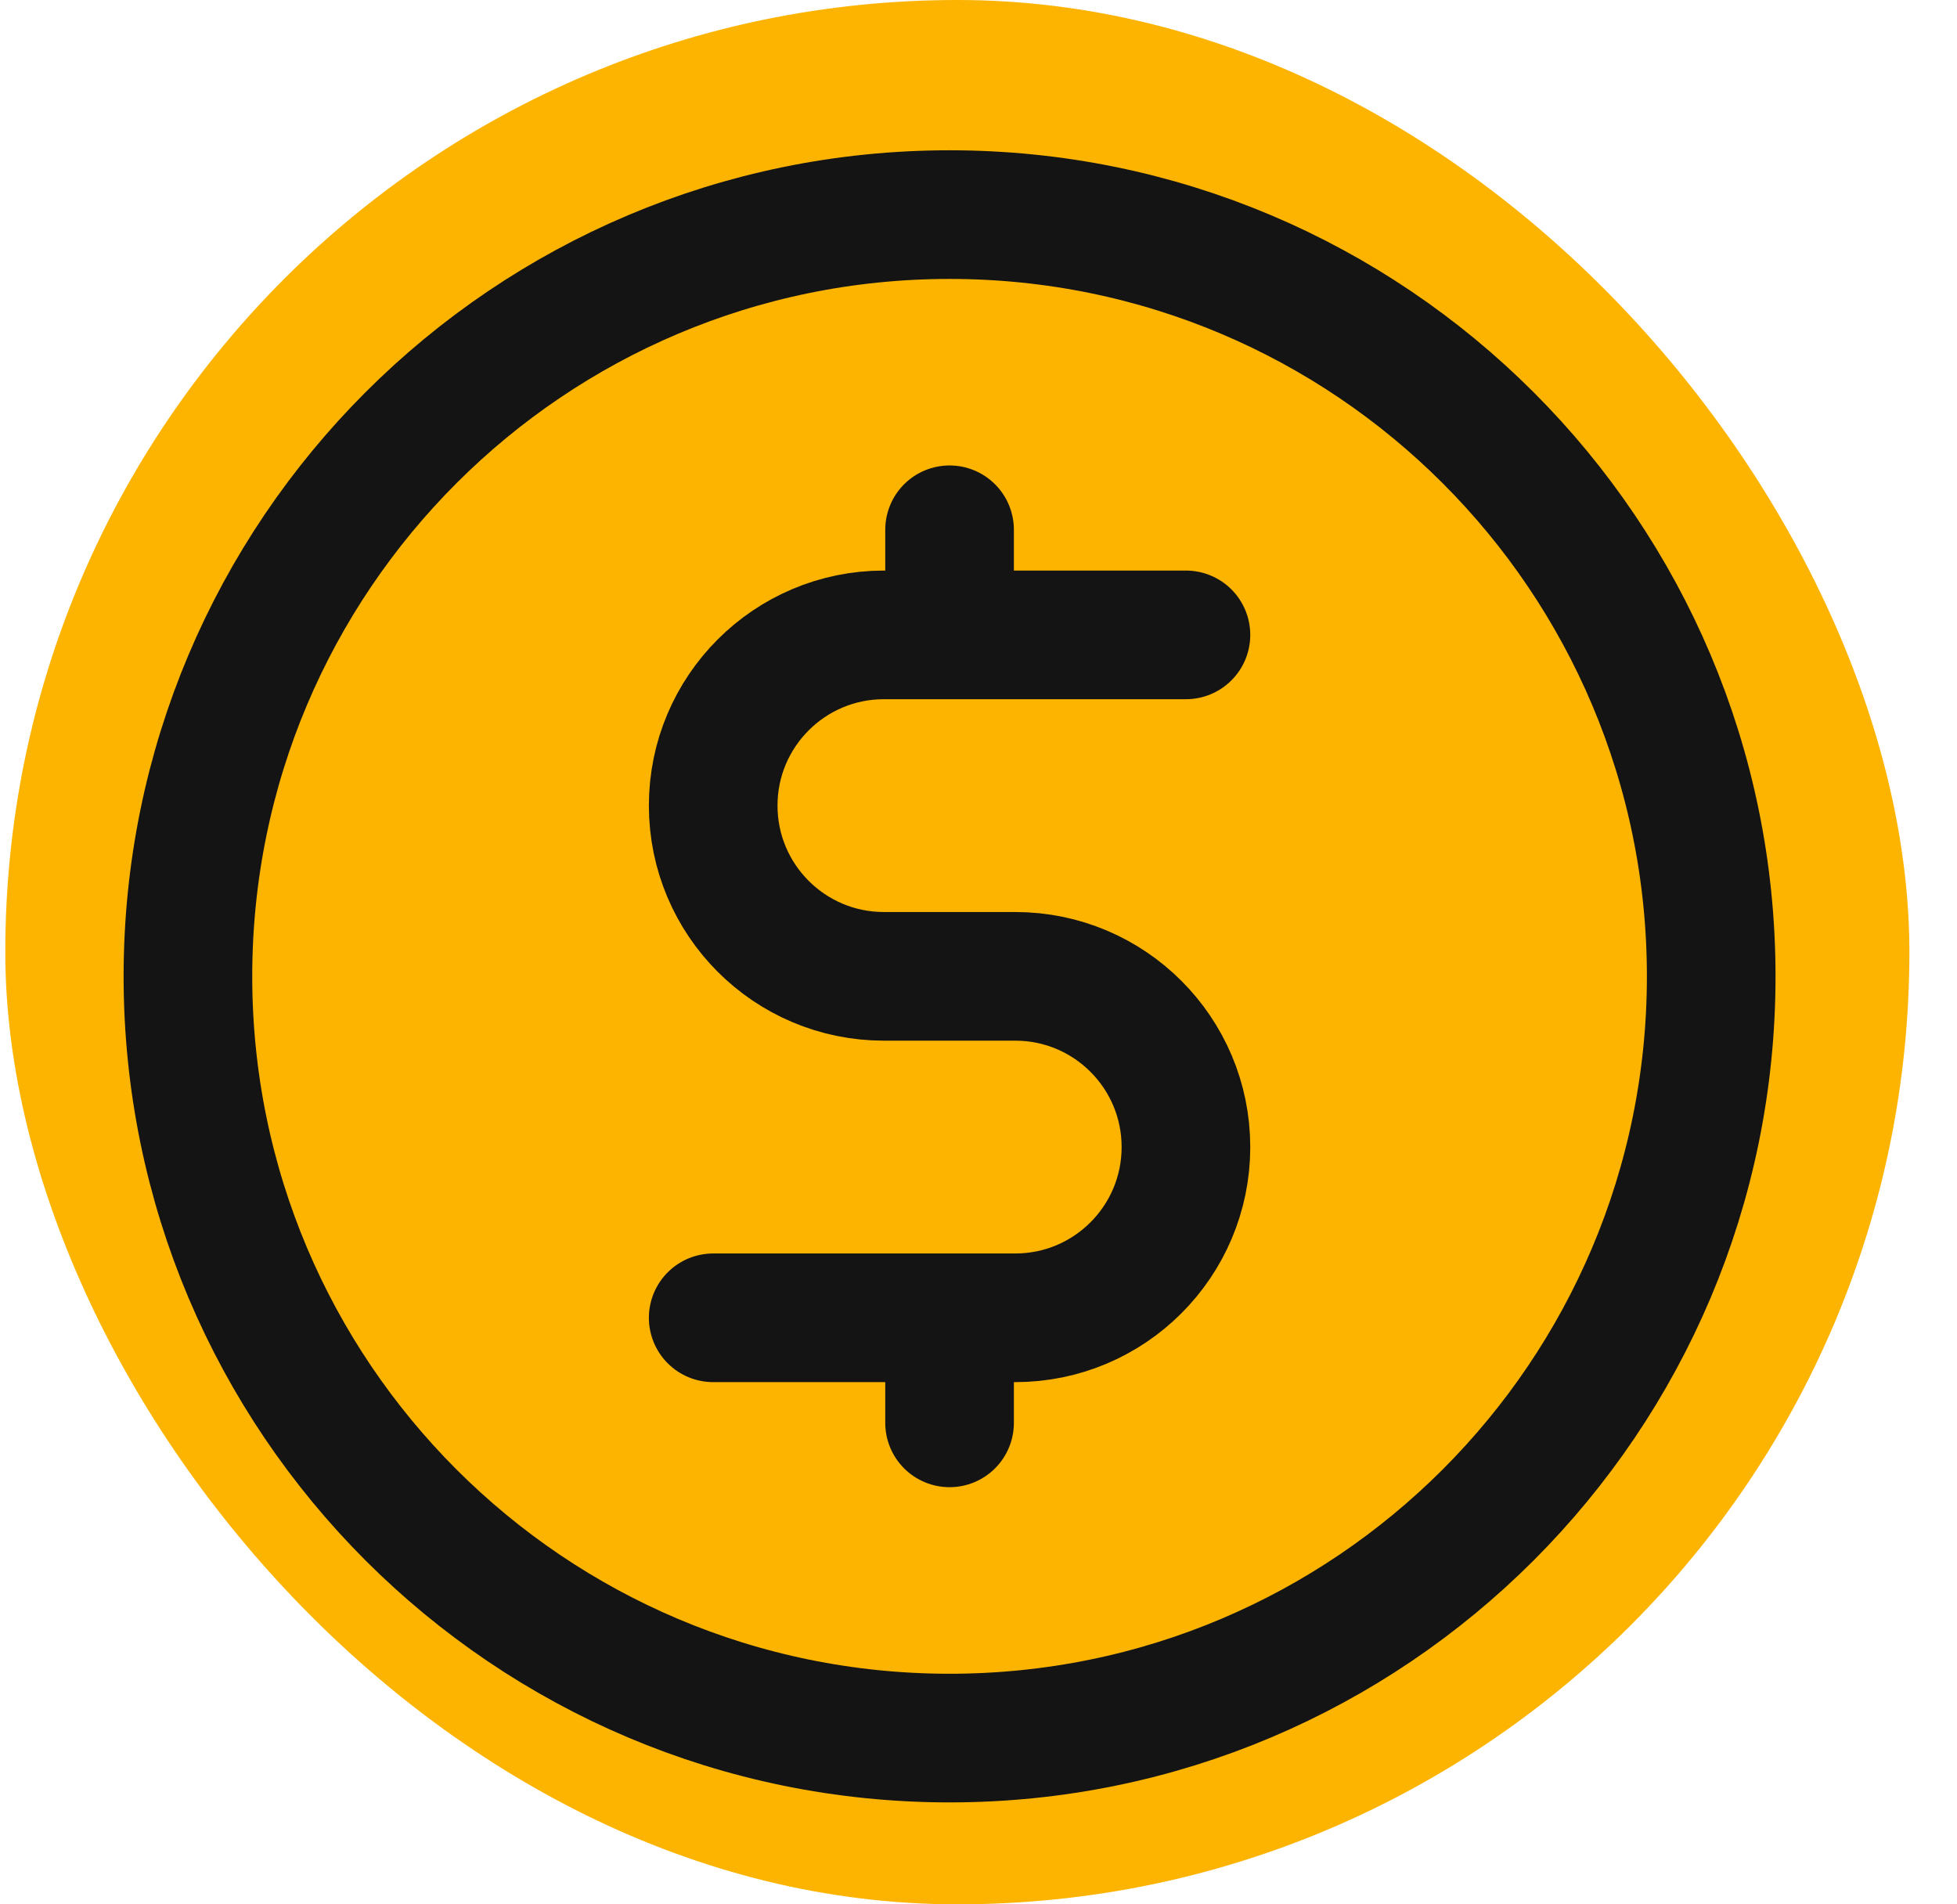 <svg width="37" height="36" viewBox="0 0 37 36" fill="none" xmlns="http://www.w3.org/2000/svg">
<rect x="0.1" width="36" height="36" rx="18" fill="#FCB400"/>
<path d="M32.353 18.457C32.353 26.41 25.906 32.857 17.953 32.857C10 32.857 3.553 26.41 3.553 18.457C3.553 10.504 10 4.057 17.953 4.057C25.906 4.057 32.353 10.504 32.353 18.457Z" stroke="#141414" stroke-width="2.432" stroke-linecap="round" stroke-linejoin="round"/>
<path d="M22.422 12.002H16.712C14.929 12.002 13.484 13.447 13.484 15.229C13.484 17.012 14.929 18.457 16.712 18.457H19.195C20.977 18.457 22.422 19.902 22.422 21.684C22.422 23.467 20.977 24.912 19.195 24.912H13.484" stroke="#141414" stroke-width="2.432" stroke-linecap="round" stroke-linejoin="round"/>
<path d="M17.953 10.015V11.008" stroke="#141414" stroke-width="2.432" stroke-linecap="round" stroke-linejoin="round"/>
<path d="M17.953 25.905V26.898" stroke="#141414" stroke-width="2.432" stroke-linecap="round" stroke-linejoin="round"/>
</svg>
